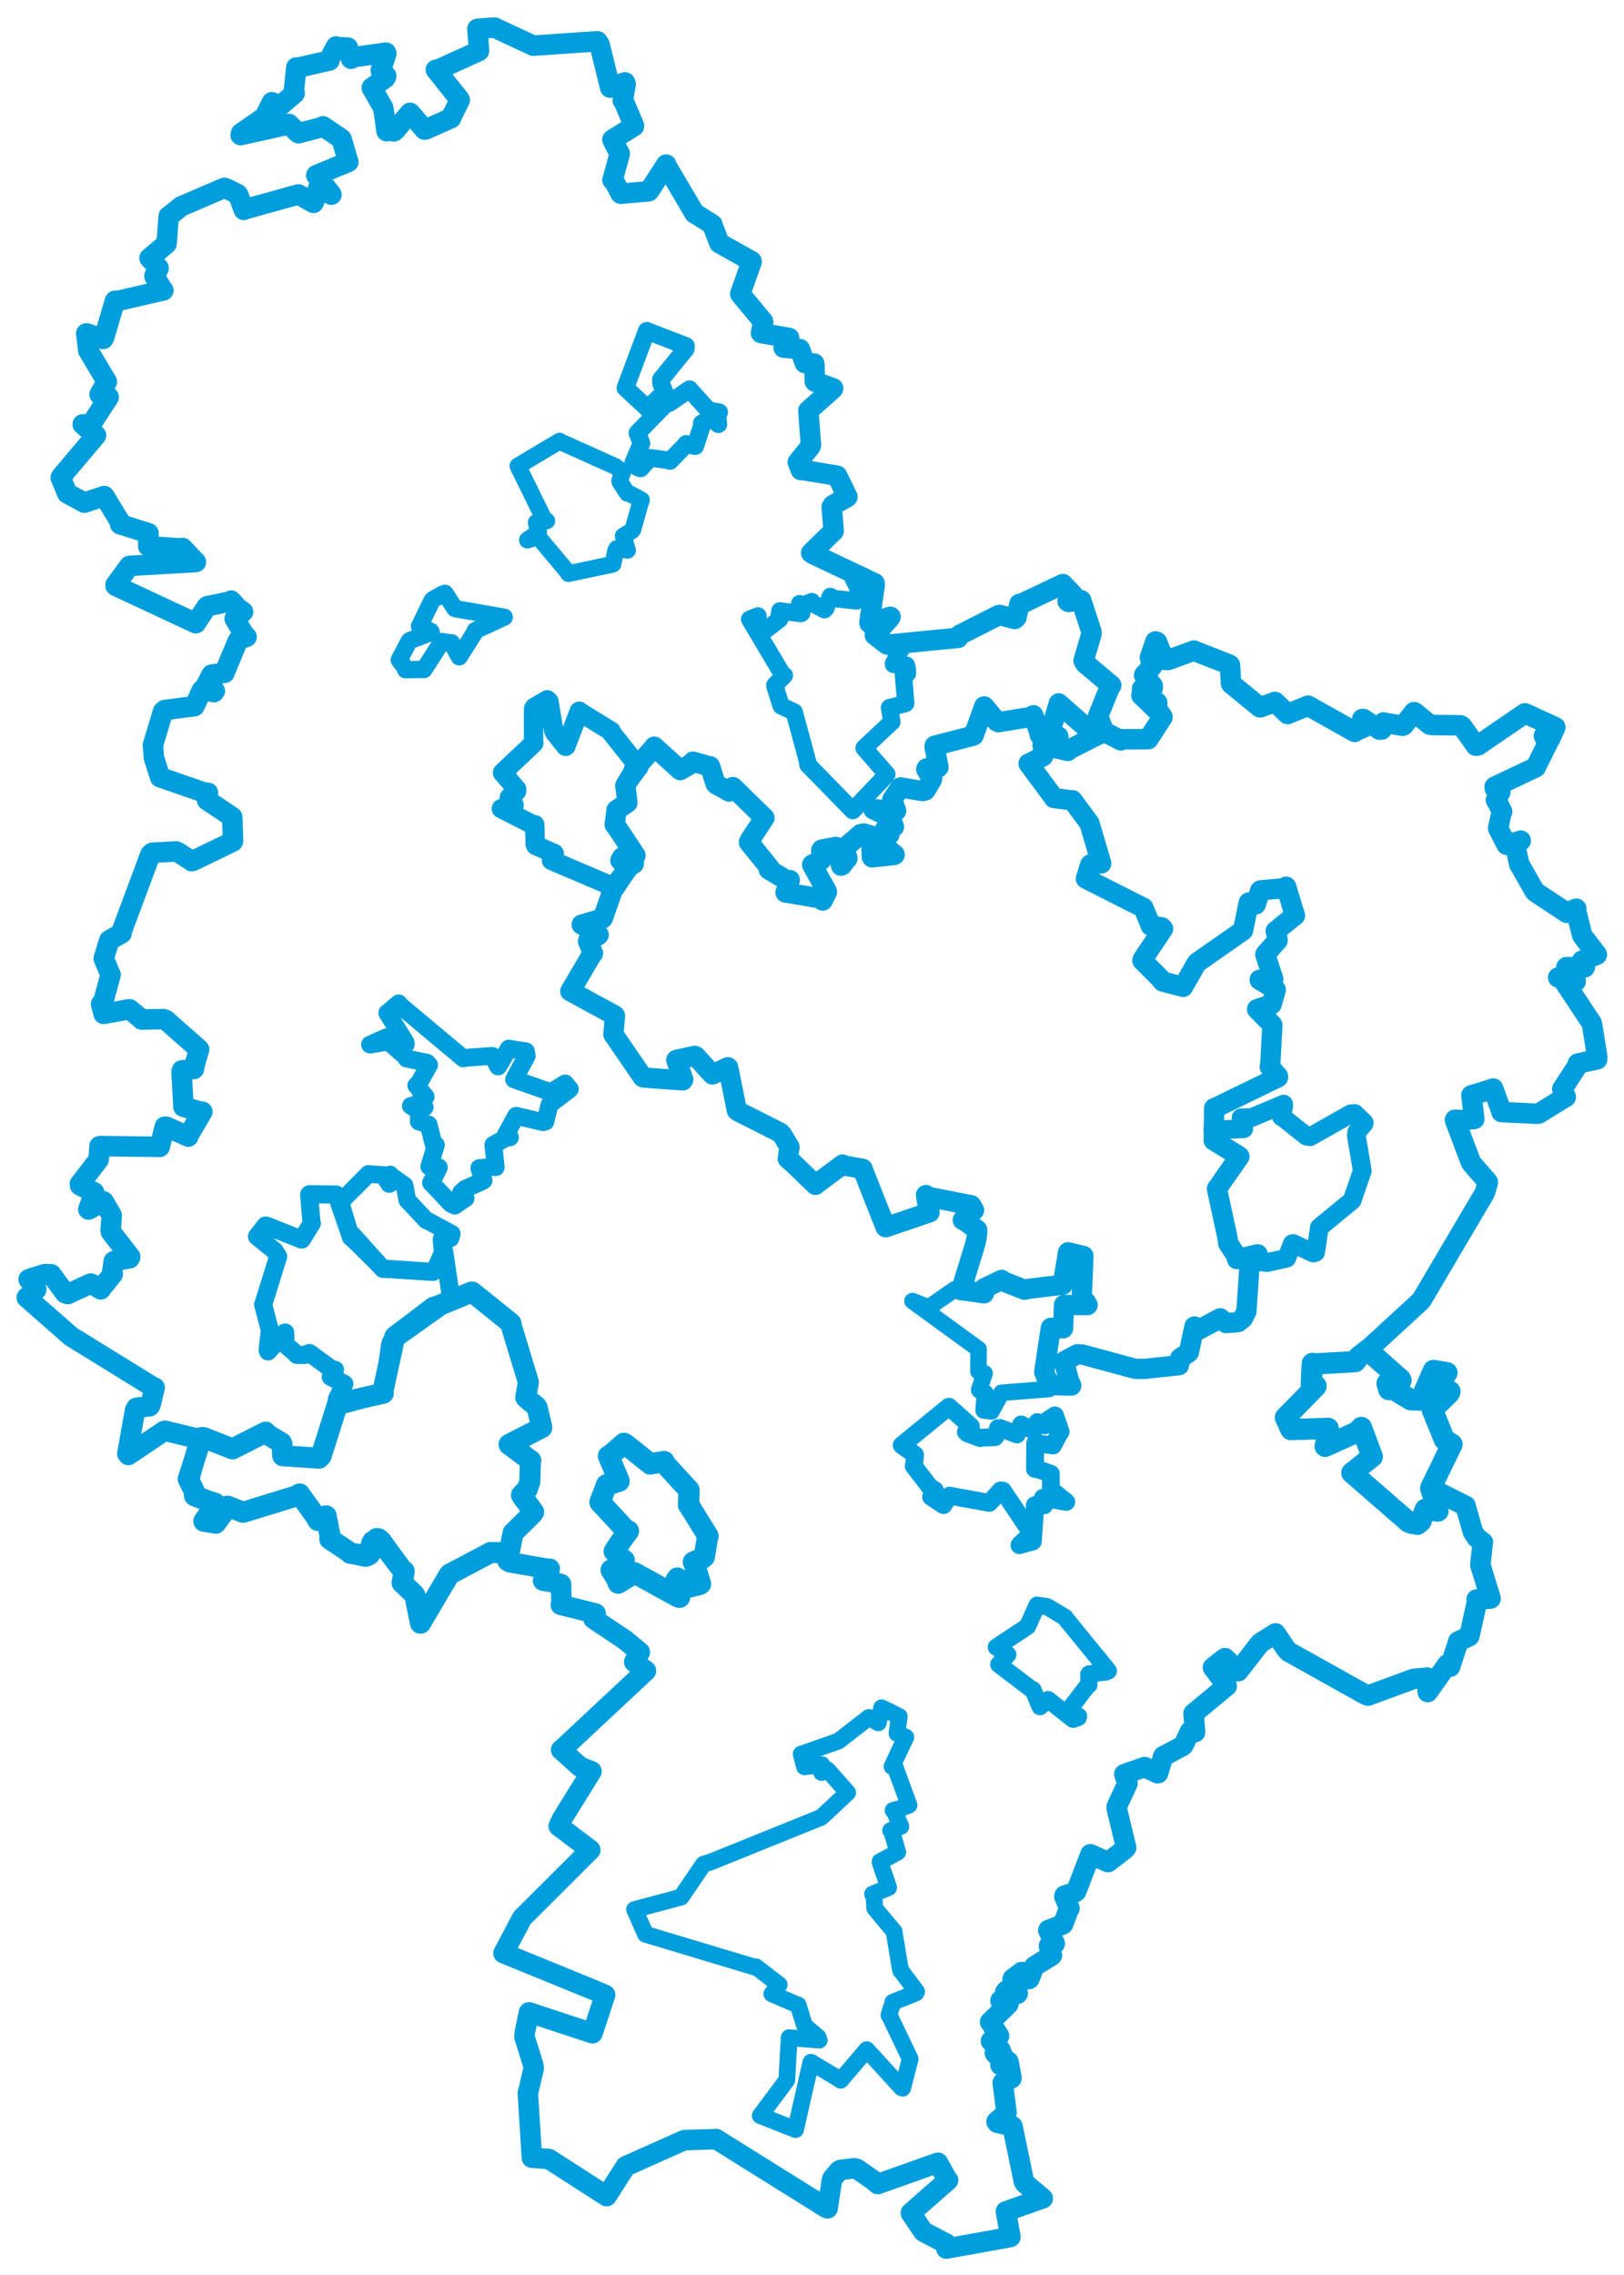 <svg viewBox="0 0 489.264 685.263" width="489.264" height="685.263" xmlns="http://www.w3.org/2000/svg">
  <title>Česko</title>
  <desc>Geojson of Česko</desc>
  <polygon points="180.762,452.406 188.645,460.921 189.313,461.095 186.509,464.967 185.062,467.22 187.797,469.782 188.056,469.929 187.186,471.735 188.43,472.295 184.177,472.824 184.134,472.846 185.762,475.473 186.257,476.785 190.956,473.892 191.141,473.695 204.243,480.912 204.721,481.057 203.742,475.766 204.084,475.28 206.757,476.947 207.265,478.062 210.724,477.204 211.031,477.047 209.137,470.793 208.912,470.453 211.562,469.36 212.163,468.878 213.175,462.916 213.305,462.641 207.575,453.353 207.44,453.264 207.576,449.089 207.557,448.749 200.264,440.803 200.078,440.193 196.21,440.84 195.923,440.907 188.595,435.067 187.969,434.704 183.632,438.481 183.332,438.523 186.488,445.981 186.502,446.1 183.187,447.093 182.776,447.153 180.762,452.406" stroke="#009edd" stroke-width="6.427px" fill="none" stroke-linejoin="round" vector-effect="non-scaling-stroke"></polygon>
  <polygon points="56.696,445.448 58.491,448.989 58.607,450.477 62.558,452.029 64.81,452.74 63.418,455.277 61.407,458.142 64.977,458.754 64.988,458.759 68.065,454.58 68.54,453.601 73.113,455.433 73.299,455.453 89.724,450.395 90.247,449.929 95.155,456.788 95.755,457.924 97.655,456.866 98.255,456.529 99.493,462.886 99.351,463.525 105.524,467.665 105.509,467.794 110.735,468.52 111.346,468.194 113.487,463.367 114.015,463.431 121.392,473.061 121.775,473.206 121.215,476.358 121.146,476.676 124.812,480.198 125.025,480.593 126.559,488.303 126.691,488.864 135.192,474.477 135.495,474.078 147.605,467.699 147.758,467.573 152.856,467.63 153.384,467.575 154.558,461.858 154.573,461.68 160.433,455.904 160.776,455.375 157.353,450.679 157.114,450.261 158.866,448.487 159.61,446.318 159.786,440.132 159.924,439.898 153.382,435.065 153.365,435.032 163.209,429.986 163.212,429.786 161.838,423.995 161.672,423.652 158.736,421.205 158.391,420.863 159.185,416.394 159.154,416.19 154.076,399.424 153.943,398.541 142.274,389.144 142.018,389.158 131.862,393.342 130.609,393.715 119.601,402.064 118.926,402.59 115.3,419.225 115.479,419.598 103.05,422.401 102.007,421.856 96.742,438.507 96.121,439.155 85.334,438.452 85.188,438.447 84.926,434.834 84.763,434.506 80.421,431.93 80.027,431.329 70.895,435.94 70.042,436.364 61.287,432.941 60.716,432.953 56.696,445.448" stroke="#009edd" stroke-width="6.339px" fill="none" stroke-linejoin="round" vector-effect="non-scaling-stroke"></polygon>
  <polygon points="225.843,186.49 235.636,202.945 236.299,203.415 233.419,206.363 233.436,206.616 235.289,212.462 235.336,212.586 239.255,214.434 239.307,214.547 243.329,229.427 243.393,230.302 256.825,244.069 256.908,244.141 266.994,233.479 267.179,233.17 260.436,225.429 260.316,225.264 268.566,217.525 268.693,217.444 268,213.175 267.988,213.128 272.532,211.954 272.87,211.827 272.151,202.866 273.372,202.843 273.333,201.453 273.08,200.341 269.195,200.098 269.158,199.864 272.489,193.589 272.459,193.381 269.411,194.764 269.381,194.832 263.961,191.334 263.58,191.278 268.018,186.224 268.287,185.771 262.46,188.497 262.385,188.456 263.52,176.154 263.477,175.659 260.595,174.905 260.02,173.515 259.974,173.53 257.068,174.231 259.181,178.588 259.358,179.057 258.119,180.91 258.035,180.977 250.166,180.151 250.172,179.623 248.732,183.308 248.385,183.644 244.906,181.805 244.582,181.187 241.333,182.513 240.901,181.806 241.57,184.595 241.325,184.79 235.499,184.08 234.978,183.974 234.625,186.04 234.909,186.462 229.545,190.605 229.382,190.661 227.576,188.373 227.482,188.018 228.391,185.758 228.353,185.499 225.843,186.49" stroke="#009edd" stroke-width="5.224px" fill="none" stroke-linejoin="round" vector-effect="non-scaling-stroke"></polygon>
  <polygon points="274.905,391.842 294.789,406.294 294.809,406.315 294.785,410.022 294.763,413.014 296.563,413.591 296.636,413.608 295.009,418.564 295.009,418.653 296.362,419.633 296.861,419.526 296.436,423.022 296.341,424.782 297.942,424.994 298.7,425.094 301.704,419.494 301.704,419.469 316.037,418.332 316.196,418.248 314.648,413.663 314.615,413.39 316.555,400.102 316.62,399.908 320.274,400.058 320.569,393.007 327.656,392.867 327.664,391.875 325.93,390.589 325.906,390.576 326.326,380.317 326.412,378.264 321.907,377.154 321.877,377.154 320.168,386.918 320.141,386.931 310.013,388.141 308.629,388.426 301.771,385.705 301.777,385.469 296.49,388.001 296.449,389.519 289.551,388.569 287.587,388.336 280.216,393.472 279.477,393.648 274.905,391.842" stroke="#009edd" stroke-width="4.974px" fill="none" stroke-linejoin="round" vector-effect="non-scaling-stroke"></polygon>
  <polygon points="8.053,390.785 19.458,400.804 21.32,402.453 46.044,417.703 46.596,417.909 45.38,422.981 45.093,423.519 41.082,424.003 40.685,424.79 38.363,437.835 38.673,438.203 49.382,431.003 49.689,430.908 59.989,433.393 60.313,433.119 57.307,444.427 56.696,445.448 58.491,448.989 58.607,450.477 62.558,452.029 64.81,452.74 63.418,455.277 61.407,458.142 64.977,458.754 64.988,458.759 68.065,454.58 68.54,453.601 73.113,455.433 73.299,455.453 89.724,450.395 90.247,449.929 95.155,456.788 95.755,457.924 97.655,456.866 98.255,456.529 99.493,462.886 99.351,463.525 105.524,467.665 105.509,467.794 110.092,468.809 110.735,468.52 112.01,464.519 112.238,464.153 114.517,463.744 114.824,463.938 121.392,473.061 121.775,473.206 121.215,476.358 121.146,476.676 124.812,480.198 125.025,480.593 126.559,488.303 126.691,488.864 135.192,474.477 135.495,474.078 147.605,467.699 147.758,467.573 152.856,467.63 153.384,467.575 152.914,470.105 153.589,470.509 164.624,472.432 165.633,472.472 163.84,475.385 163.61,476.04 168.18,476.856 169.026,477.083 169.151,482.875 168.955,483.348 179.227,485.887 179.468,485.986 179.114,486.961 178.789,487.545 188.313,493.901 192.751,497.582 191.681,499.481 191.063,500.528 194.584,503.182 194.615,503.193 169.167,526.979 169.053,526.985 174.737,532.109 178.212,533.472 169.368,547.722 168.319,549.975 177.804,557.121 177.841,557.156 157.288,577.664 151.69,588.242 178.807,599.312 182.312,600.802 178.965,610.959 178.501,612.366 160.094,606.306 159.354,606.074 158.18,611.799 157.971,613.357 160.654,621.904 160.808,622.831 159.056,630.353 159.02,630.342 160.239,649.816 160.24,649.846 165.125,650.204 165.381,650.236 182.01,660.943 182.758,661.416 188.52,652.41 205.803,644.703 206.22,644.539 215.511,644.262 215.725,644.22 248.868,664.905 249.33,665.095 250.654,656.532 250.761,656.15 252.808,653.737 253.213,653.53 257.381,653.017 258.145,653.188 262.968,656.548 264.457,657.78 282.342,651.426 282.573,651.364 285.336,656.349 285.634,656.617 274.431,666.43 274.429,666.534 278.12,672.016 278.28,672.165 285.232,675.806 285.099,677.211 303.231,673.956 304.419,673.713 303.324,667.585 303.052,666.011 313.601,662.272 314.149,662.092 308.803,657.575 308.473,657 305.047,640.453 304.981,640.328 300.426,639.309 300.218,638.993 303.177,636.37 303.243,636.263 302.094,627.344 302.118,627.235 304.654,625.961 304.75,625.879 303.854,621.04 303.783,620.876 301.651,621.961 301.406,621.925 302.006,618.86 301.941,618.675 299.911,618.582 299.719,618.274 301.328,617.7 301.458,617.417 298.552,614.725 298.556,614.673 300.977,613.18 300.989,613.137 298.662,609.501 298.285,608.985 303.742,603.637 303.815,603.497 301.471,602.739 301.411,602.537 303.629,602.361 303.693,602.296 302.831,599.978 303.282,599.461 306.524,600.486 306.629,600.295 305.08,596.065 305.141,595.93 307.829,593.92 308.003,593.914 309.987,596.048 310.122,595.972 311.541,592.339 311.689,592.149 316.827,588.982 316.916,588.883 316.023,586.138 316.035,586.053 317.484,585.536 317.778,585.35 315.827,581.37 315.851,581.272 320.158,579.583 320.311,579.46 321.868,575.273 322.218,574.729 320.656,571.238 320.72,570.911 323.967,569.841 324.243,569.608 328.523,558.477 328.525,558.451 333.744,560.802 333.838,560.807 338.524,557.22 339.276,556.493 336.423,544.588 336.423,544.112 339.685,537.113 338.727,534.337 344.841,532.191 348.692,534.049 348.894,534.034 350.43,529.011 350.487,528.919 356.283,525.846 356.54,525.616 358.491,521.499 360.053,521.666 359.587,516.206 359.565,516.073 369.335,507.959 369.577,507.789 365.95,502.891 365.425,502.212 367.469,500.582 369.071,499.376 371.358,501.623 373.066,503.326 379.616,494.876 384.272,491.921 387.53,496.719 388.228,497.46 411.376,510.388 412.119,510.684 425.84,505.631 429.94,505.245 430.12,509.571 430.132,509.606 436.032,501.277 436.877,501.967 439.129,495.051 439.303,494.39 442.64,492.775 442.687,492.722 444.992,482.369 444.855,481.71 448.837,481.467 449.076,481.434 446.121,471.751 445.969,471.311 446.705,464.698 446.758,464.511 444.842,463.06 443.76,461.39 441.558,453.703 441.545,453.522 431.16,448.309 431.054,448.291 436.553,436.805 437.442,435.004 435.144,433.552 431.51,424.601 436.495,419.709 436.831,419.085 433.768,417.332 433.406,417.48 435.093,414.684 435.923,413.429 431.886,412.761 431.86,412.749 428.065,421.512 428.026,421.634 425.12,421.576 425.009,421.559 419.565,418.255 418.419,418.498 417.877,416.696 417.882,416.631 422.079,415.742 421.906,415.373 412.017,406.654 411.978,406.583 427.987,391.847 428.359,391.384 447.096,359.633 447.408,358.959 448.225,356.142 448.205,355.956 443.389,350.423 443.126,350.006 438.44,337.621 438.349,337.249 440.441,337.324 444.151,337.005 443.416,330.807 443.3,329.888 448.004,328.456 449.861,327.844 452.343,334.747 452.365,334.915 462.927,335.433 463.638,335.342 471.564,330.442 471.726,330.378 470.829,328.333 470.671,327.989 475.004,321.32 475.351,320.321 481.158,319.052 481.211,318.336 479.664,308.684 479.486,308.079 470.621,294.697 469.443,294.384 474.639,295.419 474.702,295.57 471.889,291.379 471.958,291.259 477.322,291.362 477.459,291.309 476.842,289.892 476.668,289.303 481.041,287.568 481.081,287.475 476.898,282.047 476.639,281.579 474.74,273.985 474.895,273.67 472.154,274.778 472.07,274.929 462.731,268.769 462.347,268.424 457.924,260.638 457.764,260.482 456.596,255.111 456.563,254.869 457.777,253.304 458.156,253.177 454.056,254.455 453.916,254.434 451.359,249.495 451.336,249.425 452.41,244.491 452.551,244.425 450.844,241.111 450.677,240.968 451.988,238.541 451.938,238.369 450.35,237.498 450.318,236.941 462.573,231.135 462.68,231.077 466.054,224.248 466.278,223.87 465.131,221.613 465.156,221.558 466.784,222.453 467.089,222.365 468.552,219.096 468.554,219.013 459.759,214.967 459.426,214.828 445.21,224.542 444.626,224.583 440.457,218.714 439.97,218.447 431.366,218.357 430.728,218.227 426.138,214.499 425.995,214.484 422.89,218.433 422.584,218.584 416.875,217.645 416.845,217.573 416.277,219.706 415.629,219.761 410.737,216.551 410.42,216.552 410.701,218.685 410.77,219.141 408.66,220.006 408.128,220.418 394.101,212.546 394.087,212.532 387.979,215.012 387.918,215.063 384.19,211.453 384.088,211.398 379.751,213.023 379.548,213.018 370.986,206.002 370.853,205.817 370.569,200.318 370.261,200.115 360.03,196.109 359.723,195.931 351.877,198.796 350.725,198.72 348.579,193.358 348.105,193.182 346.431,198.016 347.123,200.655 344.737,203.253 344.688,203.361 347.3,206.561 347.289,207.155 344.067,207.459 344.046,207.563 348.642,211.63 348.657,211.722 344.593,209.813 343.872,209.397 349.539,214.874 350.235,215.971 346.01,222.511 345.918,222.622 338.092,222.652 337.686,222.975 333.429,220.772 332.726,220.637 331.047,216.301 330.728,215.933 334.492,206.597 334.784,206.405 326.98,199.847 326.446,198.98 328.822,190.942 328.82,190.262 325.726,180.833 325.701,180.769 321.927,181.279 321.648,181.092 323.213,179.663 323.28,179.151 320.192,175.923 320.187,175.916 307.663,181.865 307.144,181.876 306.195,186.041 305.693,186.415 301.148,185.212 300.885,185.275 289.184,191.188 288.683,192.096 267.564,194.163 267.221,194.094 263.58,191.278 263.582,191.118 268.018,186.224 268.287,185.771 261.978,187.654 261.93,187.438 263.52,176.154 263.477,175.659 244.876,166.843 244.398,166.512 251.086,159.989 251.158,159.916 250.571,152.696 250.911,152.154 255.02,149.841 255.304,149.644 252.309,143.485 252.176,143.269 241.643,141.507 241.266,141.554 240.411,139.33 240.352,139.192 244.085,134.567 244.317,134.124 243.567,124.038 243.527,123.675 250.807,117.211 250.991,116.959 245.572,114.962 245.465,114.857 245.373,109.874 245.306,109.499 242.577,109.304 242.463,109.335 241.04,105.313 240.999,105.162 236.767,104.75 236.078,104.694 237.657,102.069 237.745,101.783 229.405,100.336 229.254,100.274 229.937,96.979 229.892,96.83 223.098,88.656 223.014,88.507 226.416,78.904 226.419,78.667 216.756,73.247 216.709,73.212 214.619,67.734 214.618,67.608 209.421,64.319 209.274,64.304 200.801,49.939 200.718,49.569 195.677,57.352 195.434,57.616 187.037,58.347 186.954,58.319 184.89,54.336 184.525,54.236 186.699,46.383 186.704,46.285 184.726,42.548 184.514,42.041 190.995,38.013 191.012,37.866 187.846,30.398 187.615,30.248 188.503,25.379 188.289,24.81 184.175,26.315 183.832,26.393 180.626,13.382 179.978,12.434 160.867,13.741 160.655,13.752 149.007,8.319 149.002,8.303 143.904,8.67 143.841,8.688 144.297,15.012 144.277,15.388 131.731,21.078 131.31,21.004 138.196,29.625 138.515,30.116 135.927,35.351 135.864,35.611 128.333,38.958 127.895,39.039 123.598,34.021 123.517,33.982 119.184,39.148 118.71,39.557 116.734,39.275 116.466,39.517 115.583,33.206 115.44,32.451 112.192,26.774 112.009,26.439 116.125,23.448 116.381,22.87 114.741,21.301 114.713,21.224 116.399,16.111 116.287,15.859 106.014,17.294 105.756,17.705 104.72,14.479 104.793,14.339 101.815,14.203 101.259,13.985 99.334,17.628 99.263,18.222 89.396,20.482 89.276,20.327 88.52,27.541 88.775,28.113 84.352,31.924 83.829,32.32 82.156,30.939 81.927,30.791 79.792,35.044 79.741,35.203 72.639,40.128 72.497,40.7 86.917,37.486 87.043,37.342 89.609,39.89 89.942,40.122 97.161,38.248 97.304,38.035 102.762,41.749 102.926,41.934 104.884,48.637 104.95,48.771 95.384,52.724 95.277,52.8 99.484,58.075 99.863,58.628 95.97,56.748 95.87,56.684 94.602,60.823 94.434,61.102 89.925,58.584 89.776,58.591 73.805,63.023 73.457,63.213 71.791,58.708 71.611,58.46 68.458,56.905 67.577,56.578 54.896,62.012 54.598,62.155 50.987,65.057 50.831,65.116 50.221,73.004 50.143,73.461 45.186,77.617 45.055,77.738 47.7,80.619 47.79,80.773 46.535,83.055 46.567,83.278 48.787,86.874 49.221,87.462 35.021,90.726 34.644,90.599 31.335,101.74 31.102,102.083 26.123,100.41 25.988,100.413 26.588,105.441 26.562,105.517 32.148,114.894 32.187,114.978 30.356,118.141 29.997,118.797 32.591,119.612 32.752,119.608 27.855,127.148 27.241,128.03 25.046,127.833 24.926,127.804 28.459,130.94 28.936,131.126 18.469,143.533 18.294,143.842 20.037,148.099 20.279,148.631 25.155,151.229 25.416,151.393 31.37,149.404 31.444,149.418 36.306,157.423 36.179,157.882 44.651,160.563 44.734,160.592 44.675,164.464 44.664,164.506 54.664,165.187 55.012,165.036 58.945,169.237 59.033,169.267 39.18,170.425 39,170.435 34.809,176.145 34.83,176.429 58.937,187.682 58.98,187.708 62.267,182.73 62.466,182.568 69.477,181.119 69.639,180.899 71.701,183.199 73.234,184.268 71.168,186.018 70.703,186.353 73.77,191.453 74.28,191.81 71.98,192.599 71.581,193.154 67.645,202.578 67.652,202.641 63.76,203.173 63.651,203.334 62.077,206.407 62.045,206.536 64.731,208.087 64.448,208.455 60.989,207.79 60.833,207.827 58.639,212.596 58.543,212.689 49.626,213.841 49.12,214.281 46.358,223.455 46.076,224.36 46.343,228.114 48.241,234.092 61.402,238.641 62.655,238.781 62.434,240.052 62.406,241.015 69.916,246.029 69.969,246.106 70.205,253.266 70.122,253.471 58.504,259.093 57.789,259.362 53.931,256.867 53.083,256.426 45.885,256.831 45.316,257.285 36.502,280.929 36.61,281.116 32.97,283.147 32.92,283.187 31.281,288.553 31.245,288.669 33.242,293.446 33.321,293.538 30.918,302.45 30.439,302.403 31.232,305.34 31.224,305.358 38.59,304.019 39.057,303.973 42.555,306.857 42.701,307.057 49.159,306.933 49.926,307.173 59.763,315.842 59.99,316.069 58.327,321.79 58.451,321.938 54.83,322.364 54.693,322.828 55.273,333.156 55.229,333.314 59.54,334.565 60.976,334.83 56.696,342.102 56.717,342.308 50.21,339.37 49.654,339.323 48.146,345.27 48.11,345.4 30.132,345.179 29.974,345.23 29.718,349.054 29.723,349.252 24.08,356.543 24.115,357.005 28.318,359.068 28.415,359.277 26.609,364.201 26.686,364.28 31.167,361.811 31.349,362.048 33.536,365.821 33.676,366.096 33.33,370.574 33.427,371.033 39.241,378.525 39.034,378.967 34.404,379.795 34.275,379.851 33.757,383.392 33.969,383.739 30.405,388.171 30.332,388.317 27.544,386.627 27.277,386.581 20.427,389.73 19.66,389.505 15.422,383.787 13.48,383.723 9.424,384.99 8.622,385.289 10.893,387.968 10.92,388.385 8.053,390.785" stroke="#009edd" stroke-width="6.17px" fill="none" stroke-linejoin="round" vector-effect="non-scaling-stroke"></polygon>
  <polygon points="171.817,298.53 178.465,287.208 178.664,287.12 177.142,283.497 177.813,281.762 180.046,281.841 180.358,281.549 175.518,278.565 175.251,278.47 181.497,276.656 181.621,276.55 184.91,267.185 184.929,267.142 189.732,260.774 190.957,260.125 186.959,259.231 186.901,259.135 191.426,257.774 191.451,257.614 185.493,248.641 185.172,248.368 185.718,244.366 185.723,243.99 189.002,241.749 189.034,241.735 188.388,236.595 188.388,236.533 191.057,232.044 190.907,231.933 196.843,225.302 197.104,224.865 204.278,231.367 204.944,231.946 208.974,229.612 208.774,229.374 213.564,230.764 213.931,230.774 215.568,236.027 215.746,236.233 219.699,238.412 220.805,237.041 229.882,245.907 230.309,246.315 225.921,253.012 225.635,253.676 231.874,261.428 231.615,261.887 237.27,265.27 237.946,265.026 236.72,268.609 236.633,268.788 247.624,270.652 247.851,271.223 249.129,268.698 249.094,268.437 244.711,260.545 244.669,260.419 247.246,259.121 247.544,258.842 247.403,256.061 247.55,255.871 251.83,255.051 252.286,255.345 253.378,260.743 253.643,260.64 255.048,258.757 255.318,258.564 254.509,255.507 254.622,255.225 259.334,251.191 260.251,251.009 262.228,251.617 262.474,252.008 262.63,258.032 262.733,258.226 269.319,257.517 269.547,257.382 266.669,254.982 266.58,254.3 267.409,251.665 267.965,251.356 266.686,250.057 266.597,249.854 269.072,249.136 269.322,249.005 268.687,247.269 268.562,246.328 263.312,243.826 263.081,243.706 269.895,244.231 269.997,244.164 268.823,241.201 268.817,240.81 271.154,237.28 271.302,237.135 277.951,238.26 278.821,238.034 280.694,234.94 280.836,234.508 279.034,231.716 279.175,231.394 282.64,231.167 282.75,231.043 281.545,224.949 281.6,224.59 292.991,221.636 293.346,221.49 296.431,212.98 296.503,212.743 300.346,217.308 300.773,217.514 311.127,215.834 311.306,215.409 313.256,220.993 313.21,221.342 317.252,222.08 317.436,222.084 318.271,221.89 318.886,221.824 316.827,221.037 316.263,220.97 318.967,211.905 318.961,211.837 327.056,218.984 327.178,219.091 332.379,220.304 332.709,220.358 321.647,225.974 321.701,226.178 314.649,224.54 314.083,224.415 314.551,227.121 314.235,227.786 310.151,229.874 309.868,229.979 317.48,240.233 317.51,240.354 322.446,240.994 323.116,241.02 327.85,247.46 328.182,247.833 331.612,259.429 331.763,260.063 328.668,260.237 328.443,260.421 327.162,264.6 327.148,264.637 343.87,273.096 344.485,273.391 346.442,278.158 346.631,278.747 350.005,279.274 350.413,279.728 344.307,288.854 344.161,289.269 349.667,294.807 350.3,295.617 356.135,297.15 356.406,297.248 360.226,290.537 360.693,289.88 374.424,280.293 374.494,280.236 376.145,272.127 376.229,271.811 377.931,272.198 378.333,272.376 379.626,268.243 379.731,268.152 386.553,267.53 387.481,267.051 390.001,275.303 390.157,275.708 384.385,280.358 384.325,280.414 384.942,283.123 384.912,283.216 381.25,287.335 381.195,287.477 383.603,294.889 383.577,294.94 379.514,295.064 379.502,295.13 384.338,298.017 384.354,298.089 383.134,302.432 383.071,302.507 378.731,303.92 378.725,303.983 383.213,308.544 383.328,308.732 382.667,321.156 382.52,321.263 385.025,324.138 385.028,324.458 366.004,333.708 365.778,333.758 365.687,343.395 365.645,343.456 372.718,347.838 373.403,348.308 366.792,357.789 366.63,358.028 369.835,372.92 370.025,374.466 372.342,378.001 372.707,379.221 377.937,377.971 378.897,377.752 376.847,380.01 376.521,380.033 375.528,394.662 375.5,394.985 374.444,397.056 373.009,398.191 369.372,398.486 367.62,397.028 361.32,400.399 359.857,399.505 358.193,407.186 358.12,407.354 355.569,409.037 355.171,411.167 344.685,412.295 342.042,412.27 325.99,407.914 324.633,407.838 320.693,409.927 320.553,410.084 322.074,415.845 322.747,417.304 316.419,417.15 316.232,417.445 314.618,413.291 314.658,412.799 316.555,400.102 316.62,399.908 320.274,400.058 320.569,393.007 327.624,393.066 327.659,393.038 325.93,390.589 325.906,390.576 326.326,380.317 326.412,378.264 321.813,377.173 321.77,377.161 320.168,386.918 320.141,386.931 310.013,388.141 308.629,388.426 301.771,385.705 301.777,385.469 296.49,388.001 296.449,389.519 291.67,388.832 289.551,388.569 293.806,374.661 294.24,372.684 294.39,371.433 294.406,370.409 290.402,367.498 290.063,367.444 291.058,366.575 293.452,364.475 292.624,363.03 292.599,362.994 279.172,360.36 278.967,359.92 279.771,364.6 280.056,365.131 266.821,369.617 266.801,369.609 259.854,352.047 259.885,352.001 254.311,351.031 253.862,350.723 245.926,356.61 245.677,356.853 238.981,350.393 237.337,348.945 237.86,345.484 237.861,345.458 235.725,341.91 235.071,341.143 222.436,334.754 221.978,334.392 219.4,321.508 219.29,321.425 214.763,323.545 214.62,323.596 209.669,318.163 209.345,317.996 203.974,319.135 203.746,319.243 205.854,325.122 205.678,325.386 194.124,324.545 193.651,324.433 184.861,311.61 184.789,311.51 185.288,305.98 185.193,305.812 171.817,298.53" stroke="#009edd" stroke-width="6.101px" fill="none" stroke-linejoin="round" vector-effect="non-scaling-stroke"></polygon>
  <polygon points="77.42,372.39 82.657,376.636 83.795,378.46 79.321,392.838 79.276,392.905 81.215,400.272 81.297,400.567 80.63,406.595 80.77,407.019 85.788,401.356 85.916,401.314 86,403.534 85.728,404.729 89.292,407.79 89.426,408.064 91.791,408.079 93.233,407.491 99.84,412.31 100.926,412.55 99.79,414.459 99.655,414.7 103.596,416.693 103.74,416.79 101.51,421.348 101.466,421.527 103.659,422.653 104.153,422.859 115.2,419.763 115.479,419.598 117.534,404.906 117.805,404.121 135.119,391.84 135.963,391.469 133.876,377.147 133.704,376.626 131.086,382.477 130.454,383.058 115.856,382.092 115.368,382.163 106.228,371.992 105.749,372.627 101.588,360.563 101.313,359.77 93.283,359.645 93.136,359.79 93.821,368.009 93.962,368.386 91.038,373.166 90.871,373.336 80.566,369.238 79.996,369.084 77.42,372.39" stroke="#009edd" stroke-width="5.442px" fill="none" stroke-linejoin="round" vector-effect="non-scaling-stroke"></polygon>
  <polygon points="191.177,575.102 193.428,580.162 194.472,582.549 227.604,592.509 227.732,592.344 234.304,597.397 234.748,597.759 233.634,599.124 232.53,600.49 240.091,603.757 240.477,603.849 242.181,609.467 242.444,610.12 246.449,613.52 246.799,614.439 237.894,613.709 237.746,613.692 237.043,626.445 237.029,626.485 229.387,636.718 229.044,637.169 239.381,641.249 239.683,641.366 244.089,621.985 244.32,621.079 252.463,625.952 253.274,626.519 261.096,617.337 261.125,617.298 271.591,628.778 271.94,628.912 274.165,620.231 274.203,620.087 268.13,607.388 267.808,606.884 268.865,603.587 268.979,603.014 275.971,600.229 276.144,599.835 271.672,593.814 271.315,593.485 269.402,582.023 269.417,581.773 263.75,574.976 263.52,574.697 263.32,570.787 262.88,570.449 267.688,568.483 267.727,568.48 265.169,560.965 265.142,560.66 270.073,558.019 270.46,557.808 268.832,552.153 268.328,551.301 271.191,550.16 271.402,550.083 269.368,545.399 269.059,545.237 271.132,544.7 273.862,543.654 269.688,532.263 268.742,532.034 269.964,529.373 272.904,523.194 270.236,522.027 270.918,516.947 266.67,514.849 265.612,514.33 264.606,518.865 261.768,517.246 254.417,522.949 252.584,524.371 242.447,527.928 241.376,528.27 242.367,532.097 242.369,532.113 247.512,531.486 247.626,531.481 247.385,533.558 247.511,533.834 249.262,533.041 249.311,533.034 255.35,539.867 255.372,539.897 248.939,545.927 247.379,547.346 214.295,560.707 211.951,561.444 207.046,568.644 205.196,571.361 191.177,575.102" stroke="#009edd" stroke-width="5.041px" fill="none" stroke-linejoin="round" vector-effect="non-scaling-stroke"></polygon>
  <polygon points="271.649,435.264 274.858,437.55 275.701,438.169 275.508,440.01 275.277,441.538 280.174,447.888 281.622,448.772 280.51,450.824 284.244,453.291 286.027,450.503 286.062,450.449 297.824,452.597 298.053,452.624 301.452,448.878 302.113,448.932 310.738,461.763 310.779,461.883 307.207,465.232 307.131,465.382 310.872,464.308 311.164,464.243 311.77,455.745 311.759,453.313 313.14,453.326 314.632,453.342 314.193,451.114 321.239,452.337 316.605,448.613 316.591,443.863 312.319,442.377 311.799,442.401 311.885,434.681 311.919,434.601 316.934,435.301 317.221,435.348 319.256,431.525 319.545,431.207 317.846,426.294 317.815,426.271 315.681,427.673 314.824,429.273 312.524,428.3 311.419,430.85 307.694,429.02 307.639,428.999 306.346,432.011 301.273,430.072 300.67,430.113 299.965,432.503 299.744,432.849 295.433,432.986 295.359,433.129 291.428,431.682 290.993,431.271 292.463,429.617 292.503,429.572 285.902,423.685 285.806,423.697 271.649,435.264" stroke="#009edd" stroke-width="5.363px" fill="none" stroke-linejoin="round" vector-effect="non-scaling-stroke"></polygon>
  <polygon points="111.491,314.595 116.379,313.785 117.079,313.74 122.342,318.354 122.474,318.791 128.672,320.089 129.272,320.751 125.863,326.794 125.421,326.889 128.204,330.299 128.231,330.317 126.468,331.542 126.395,331.628 127.841,333.389 127.93,333.457 123.866,333.034 123.797,333.044 124.905,333.714 126.274,334.537 126.158,337.718 126.177,337.769 129.079,338.652 129.124,338.696 130.609,344.486 131.325,344.835 129.637,350.406 129.337,351.312 132.191,351.599 132.215,351.601 130.242,355.572 129.859,356.195 135.92,362.589 137.004,363.1 140.129,360.943 140.26,360.904 139.933,360.186 138.854,359.225 140.107,358.102 140.156,358.045 145.361,355.721 145.689,355.495 144.426,351.938 144.411,351.791 149.151,351.395 149.352,351.525 148.628,344.879 148.664,344.779 152.955,342.406 153.627,342.543 152.641,341.804 152.405,341.723 155.477,336.093 155.491,336.055 163.655,337.979 164.302,337.791 165.477,332.995 165.599,332.636 171.535,328.124 171.661,327.981 170.844,327.048 170.291,326.309 166.407,328.64 166.009,328.965 154.938,325.102 154.88,325.07 158.692,318.02 158.47,316.645 153.35,315.824 153.282,315.809 150.114,321.124 150.073,321.187 149.442,319.93 148.286,318.01 139.702,318.61 139.608,318.762 120.444,302.727 120.113,302.19 116.743,305.056 116.68,305.066 122.194,313.918 122.243,314.567 116.752,312.441 116.44,312.405 111.491,314.595" stroke="#009edd" stroke-width="5.363px" fill="none" stroke-linejoin="round" vector-effect="non-scaling-stroke"></polygon>
  <polygon points="365.378,340.31 365.687,343.395 365.645,343.456 372.718,347.838 373.403,348.308 366.792,357.789 366.63,358.028 369.835,372.92 370.025,374.466 372.342,378.001 372.707,379.221 377.937,377.971 378.897,377.752 378.898,377.794 378.6,379.986 381.231,380.147 381.59,380.278 387.555,378.966 387.651,378.93 389.311,374.585 389.592,374.497 395.614,377.377 396.35,377.184 397.491,369.693 397.517,369.63 407.275,361.612 407.361,361.534 410.375,352.736 410.423,352.648 408.621,342.01 408.774,340.897 410.933,338.462 411.007,338.121 408.136,335.34 406.91,335.461 394.707,342.359 393.573,342.163 386.233,336.306 386.054,336.319 386.734,333.265 386.727,332.525 377.131,336.568 373.902,336.64 374.693,339.829 374.707,339.964 365.378,340.31" stroke="#009edd" stroke-width="5.634px" fill="none" stroke-linejoin="round" vector-effect="non-scaling-stroke"></polygon>
  <polygon points="120.268,198.762 122.255,201.348 122.209,201.712 127.54,201.62 127.713,201.658 133.05,193.375 133.115,193.21 135.694,193.604 136.026,193.576 138.321,197.773 138.347,197.83 143.281,190.05 143.176,189.909 151.781,185.945 151.922,185.88 137.191,183.329 137.043,183.276 134.065,178.672 133.433,178.87 130.382,180.601 130.153,180.87 126.395,188.587 126.361,188.59 129.816,190.17 129.937,190.461 123.493,192.905 123.247,193.103 120.268,198.762" stroke="#009edd" stroke-width="5.193px" fill="none" stroke-linejoin="round" vector-effect="non-scaling-stroke"></polygon>
  <polygon points="156.034,140.334 163.983,156.542 164.728,156.874 161.583,157.364 161.539,157.369 162.214,160.161 162.286,160.369 159.126,162.44 158.886,162.673 161.985,161.664 162.21,161.769 171.198,172.489 171.257,172.762 184.326,169.997 184.664,169.907 185.473,165.845 185.775,165.238 188.456,165.636 189.054,165.735 187.794,161.61 187.766,161.427 190.419,159.835 190.663,159.524 192.919,151.501 193.251,150.561 189.192,148.424 188.957,148.543 186.759,145.107 186.683,144.803 187.501,142.426 187.648,142.201 185.545,140.599 185.427,140.505 168.905,133.093 168.583,132.851 156.034,140.334" stroke="#009edd" stroke-width="5.053px" fill="none" stroke-linejoin="round" vector-effect="non-scaling-stroke"></polygon>
  <polygon points="188.408,116.834 194.936,122.899 195.074,123.029 198.247,119.992 198.339,119.875 199.978,122.091 200.056,122.186 192.089,130.336 192.029,130.392 193.246,133.497 193.248,133.547 190.798,139.295 190.747,139.602 192.096,140.755 192.993,141.069 195.606,138.162 195.98,137.899 201.69,138.673 201.844,138.828 206.612,133.921 206.737,133.687 209.102,134.321 209.464,134.358 211.611,127.715 211.422,127.497 214.757,126.108 216.424,127.766 216.042,124.635 216.658,124.142 214.014,123.702 213.91,124.094 207.79,117.335 207.741,117.226 201.543,121.45 201.517,121.459 199.17,115.484 199.104,114.296 206.607,105.088 206.653,104.188 194.873,99.65 194.865,99.614 188.408,116.834" stroke="#009edd" stroke-width="5.315px" fill="none" stroke-linejoin="round" vector-effect="non-scaling-stroke"></polygon>
  <polygon points="387.275,426.912 387.332,427.04 388.895,430.537 399.887,430.222 400.137,430.189 399.557,434.164 399.225,435.582 408.869,431.257 410.135,429.906 413.428,438.7 407.279,443.575 424.3,458.364 425.202,458.751 427.084,459.045 428.084,458.173 429.375,454.603 433.212,455.083 431.054,448.291 431.071,448.054 436.553,436.805 437.442,435.004 435.144,433.552 431.51,424.601 436.495,419.709 436.831,419.085 433.768,417.332 433.406,417.48 435.093,414.684 435.923,413.429 431.886,412.761 431.86,412.749 428.065,421.512 428.026,421.634 425.12,421.576 425.009,421.559 419.565,418.255 418.419,418.498 417.877,416.696 417.882,416.631 422.079,415.742 421.906,415.373 412.017,406.654 411.978,406.583 409.363,408.604 408.328,410.075 396.26,410.777 395.373,410.64 395.056,416.826 395.06,416.861 396.478,417.43 396.392,417.605 387.275,426.912" stroke="#009edd" stroke-width="6.421px" fill="none" stroke-linejoin="round" vector-effect="non-scaling-stroke"></polygon>
  <polygon points="151.061,243.557 160.532,248.365 161.113,248.402 161.234,254.236 161.399,254.629 166.968,257.063 166.152,259.133 185.149,267.236 185.378,267.295 189.732,260.774 190.957,260.125 187.34,258.179 187.349,258.101 191.38,257.921 191.426,257.774 185.172,248.368 185.174,248.312 185.723,243.99 185.752,243.913 189.002,241.749 189.034,241.735 188.388,236.595 188.388,236.533 192.321,231.102 192.446,231.04 184.042,220.455 184.093,220.211 174.669,214.415 174.516,214.219 170.462,224.753 170.413,224.769 167.109,220.612 166.843,220.117 165.369,211.263 164.864,210.789 161.011,213.02 160.751,213.49 160.749,223.596 160.815,223.821 151.559,232.541 151.399,232.721 155.644,237.664 155.632,238.282 153.474,240.165 153.424,240.322 154.85,242.394 154.842,242.668 151.061,243.557" stroke="#009edd" stroke-width="5.846px" fill="none" stroke-linejoin="round" vector-effect="non-scaling-stroke"></polygon>
  <polygon points="102.568,362.027 105.66,372.448 105.749,372.627 115.315,382.035 115.368,382.163 130.19,383.034 130.454,383.058 133.437,379.849 133.609,379.67 132.999,373.345 133.141,372.903 135.685,372.967 136.096,371.562 128.591,367.525 128.399,367.531 122.763,361.504 122.711,361.443 121.919,357.089 121.889,357.017 117.522,353.897 117.547,353.73 117.344,356.558 117.267,356.59 115.802,354.371 115.785,353.904 111.074,353.589 111.015,353.55 102.568,362.027" stroke="#009edd" stroke-width="5.309px" fill="none" stroke-linejoin="round" vector-effect="non-scaling-stroke"></polygon>
  <polygon points="300.161,496.064 303.386,498.172 303.632,498.32 300.905,501.28 300.919,501.307 311.003,508.968 311.196,508.889 313.313,513.935 313.344,514.001 315.721,511.867 315.741,511.861 323.208,517.754 323.326,517.818 324.856,517.247 324.933,516.852 321.98,515.485 321.761,515.36 327.86,507.383 328.063,507.417 328.005,504.282 328.09,504.149 333.195,503.557 333.919,503.221 321.052,487.442 320.865,487.117 315.475,483.894 315.38,483.863 312.571,483.484 312.441,483.426 309.614,489.746 309.584,489.82 300.161,496.064" stroke="#009edd" stroke-width="5.174px" fill="none" stroke-linejoin="round" vector-effect="non-scaling-stroke"></polygon>
</svg>